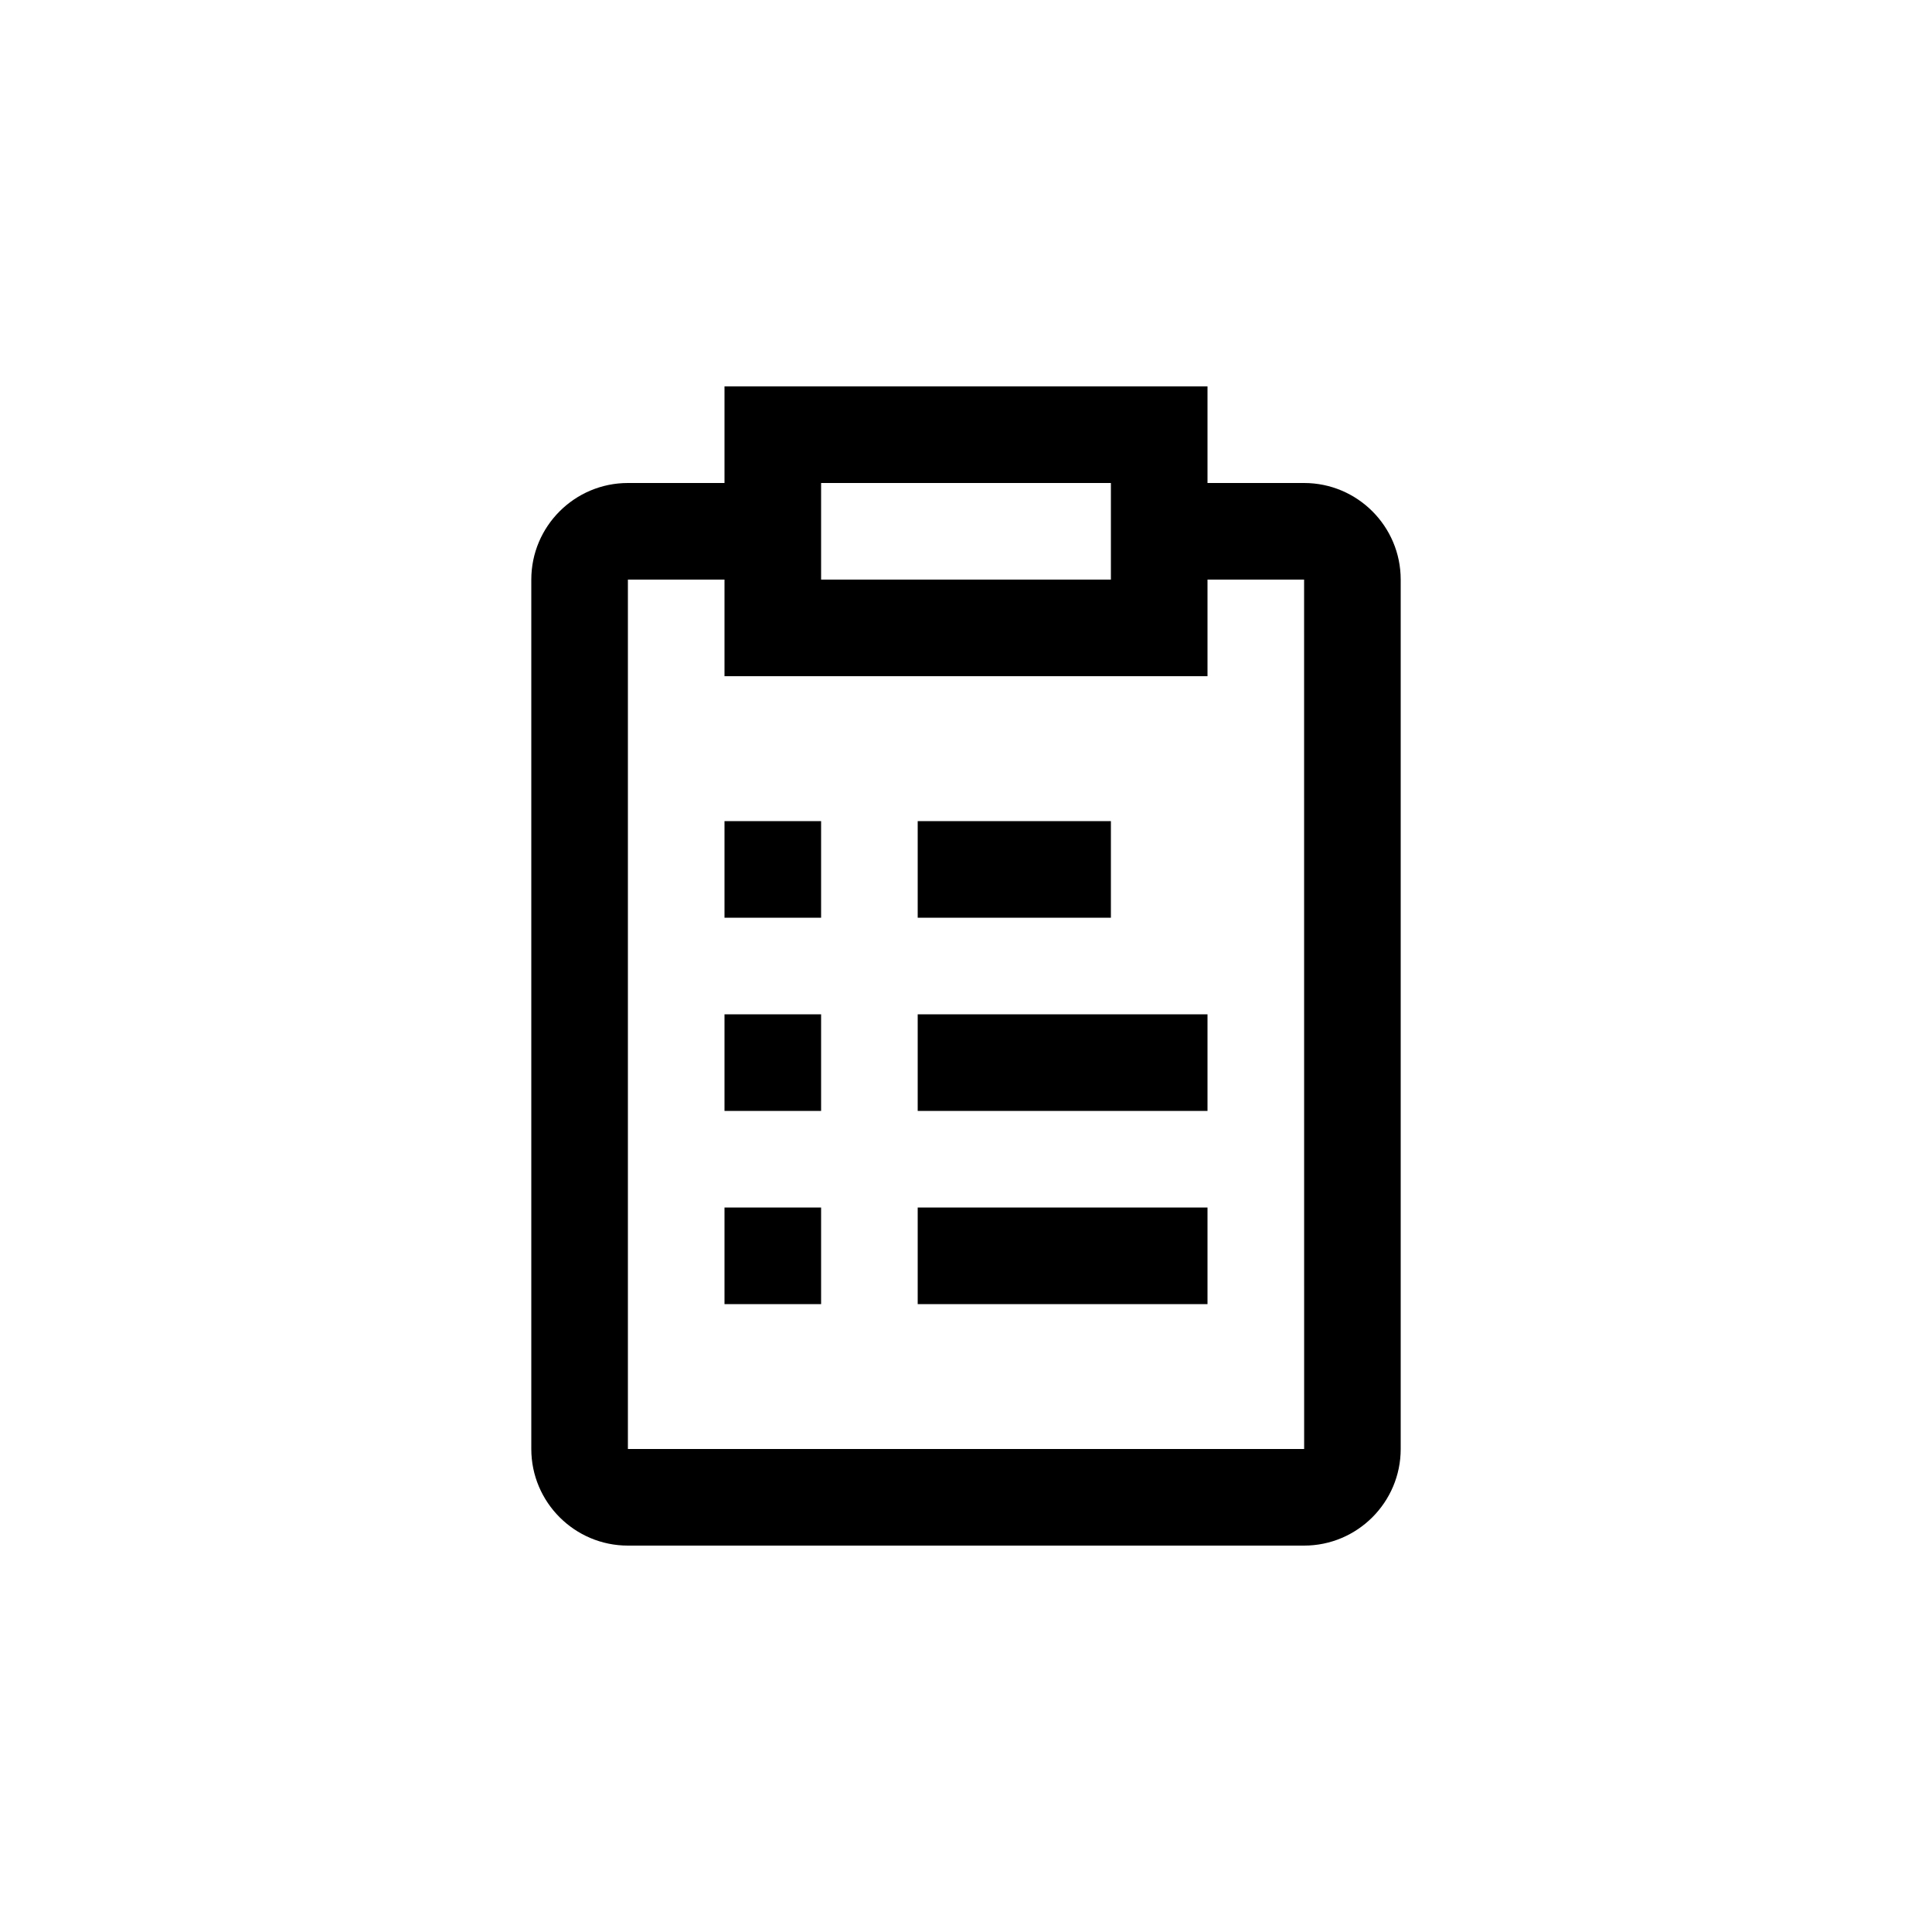 <svg height="40" viewBox="0 0 40 40" width="40" xmlns="http://www.w3.org/2000/svg"><path d="m15 23v-2h2v2zm2-6v2h-2v-2zm-2 10v-2h2v2zm4-4v-2h6v2zm4-6v2h-4v-2zm-4 10v-2h6v2zm-6 3h14.001l-.001-18h-14zm2-20v2h10v-2h2c1.103 0 2 .896 2 2v18c0 1.102-.897 2-2 2h-14c-1.103 0-2-.898-2-2v-18c0-1.104.897-2 2-2zm0-2h10v6h-10zm2 2v2h6v-2z" fill-rule="evenodd"/></svg>
